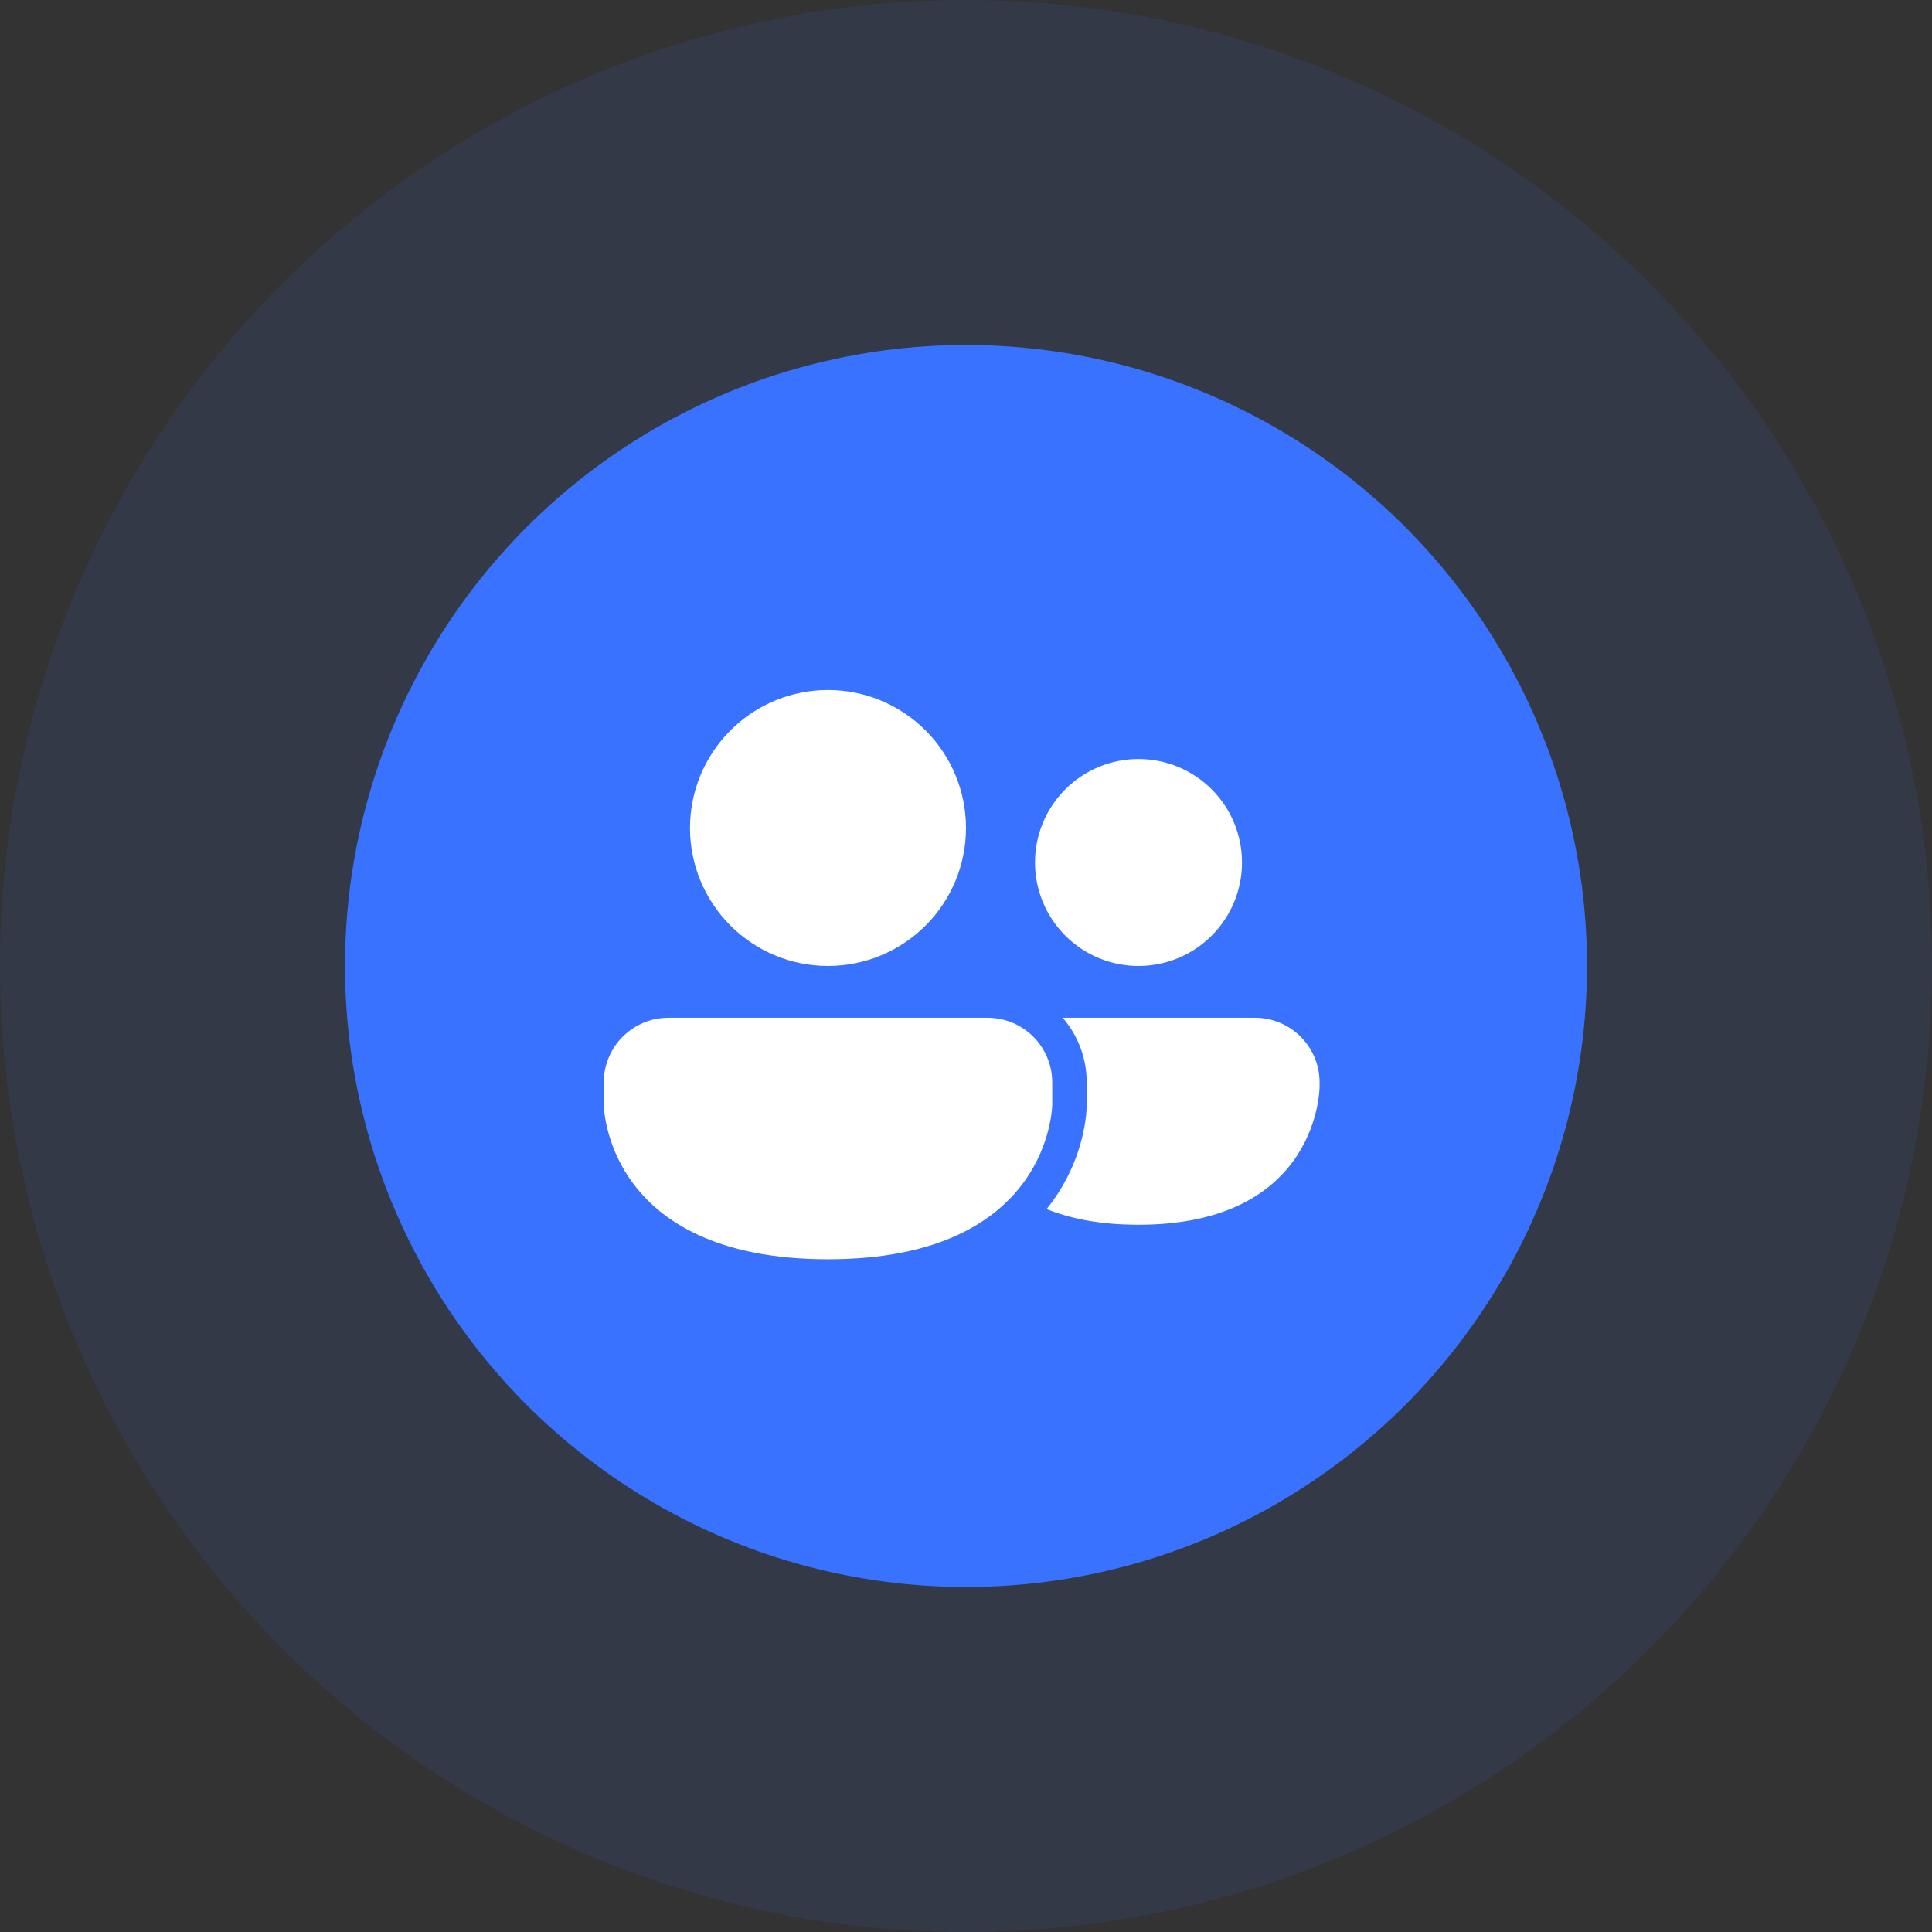 <svg width="56" height="56" viewBox="0 0 56 56" fill="none" xmlns="http://www.w3.org/2000/svg">
    <rect x="0" y="0" width="56" height="56" fill="#333333" stroke="none"/>
    <circle cx="28" cy="28" r="28" fill="#3872FF" fill-opacity="0.1"/>
    <circle cx="28" cy="28" r="18" fill="#3872FF"/>
    <path d="M24 28C25.061 28 26.078 27.579 26.828 26.828C27.579 26.078 28 25.061 28 24C28 22.939 27.579 21.922 26.828 21.172C26.078 20.422 25.061 20 24 20C22.939 20 21.922 20.422 21.172 21.172C20.421 21.922 20 22.939 20 24C20 25.061 20.421 26.078 21.172 26.828C21.922 27.579 22.939 28 24 28ZM33 28C33.796 28 34.559 27.684 35.121 27.121C35.684 26.559 36 25.796 36 25C36 24.204 35.684 23.441 35.121 22.879C34.559 22.316 33.796 22 33 22C32.204 22 31.441 22.316 30.879 22.879C30.316 23.441 30 24.204 30 25C30 25.796 30.316 26.559 30.879 27.121C31.441 27.684 32.204 28 33 28ZM19.375 29.5C18.878 29.5 18.401 29.698 18.049 30.049C17.698 30.401 17.5 30.878 17.5 31.375V32C17.5 32 17.5 36.5 24 36.5C30.5 36.5 30.5 32 30.5 32V31.375C30.5 30.878 30.302 30.401 29.951 30.049C29.599 29.698 29.122 29.5 28.625 29.5H19.375ZM30.337 35.045C31.025 35.324 31.896 35.5 32.999 35.5C38.249 35.5 38.249 31.5 38.249 31.5V31.375C38.249 30.878 38.052 30.401 37.7 30.049C37.349 29.698 36.872 29.5 36.375 29.5H30.803C31.253 30.021 31.5 30.687 31.499 31.375V32.023L31.498 32.051C31.496 32.148 31.489 32.245 31.479 32.342C31.454 32.565 31.413 32.786 31.358 33.004C31.169 33.75 30.82 34.446 30.337 35.045Z"
          fill="white"/>
</svg>

